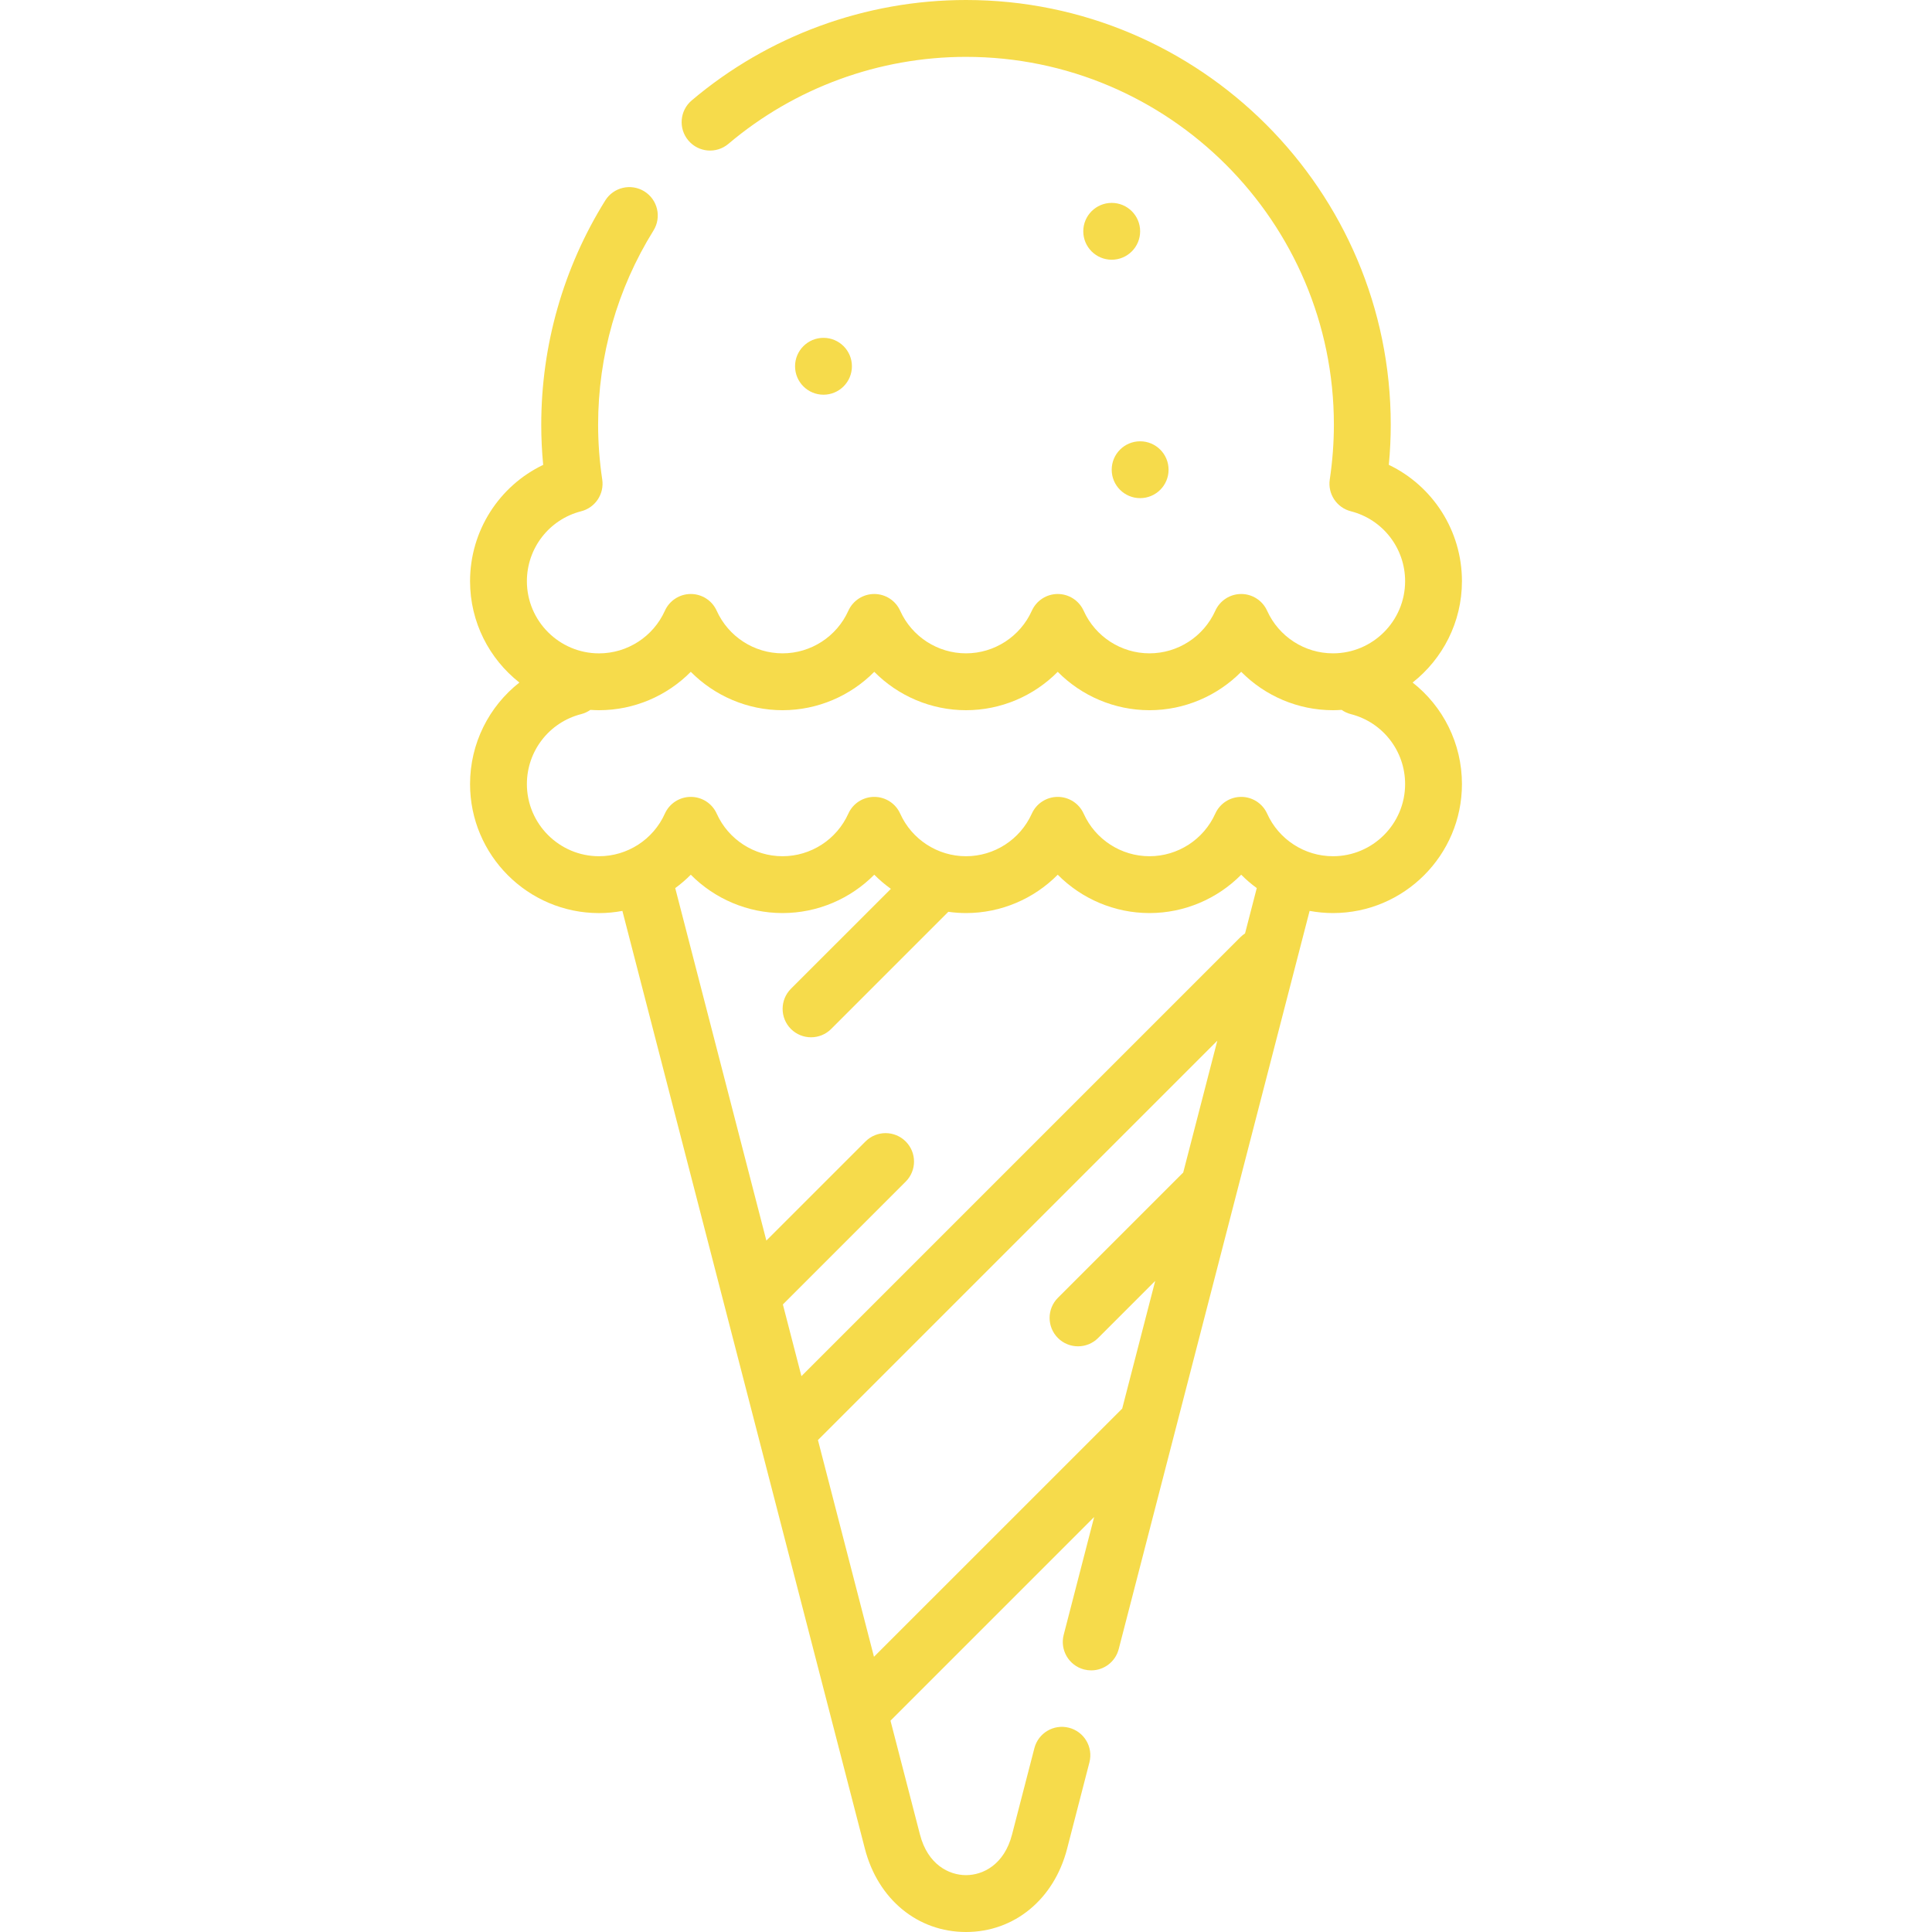 <svg width="60" height="60" viewBox="0 0 60 60" fill="none" xmlns="http://www.w3.org/2000/svg">
<g clip-path="url(#clip0)">
<path d="M25.574 12.258C26.062 12.258 26.457 11.863 26.457 11.375C26.457 10.887 26.062 10.492 25.574 10.492C25.087 10.492 24.691 10.887 24.691 11.375C24.691 11.863 25.087 12.258 25.574 12.258Z" fill="#F6DB4B"/>
<path d="M34.525 8.066C35.013 8.066 35.408 7.671 35.408 7.183C35.408 6.696 35.013 6.301 34.525 6.301C34.038 6.301 33.642 6.696 33.642 7.183C33.642 7.671 34.038 8.066 34.525 8.066Z" fill="#F6DB4B"/>
<path d="M35.408 15.47C35.896 15.47 36.291 15.075 36.291 14.588C36.291 14.1 35.896 13.705 35.408 13.705C34.92 13.705 34.525 14.1 34.525 14.588C34.525 15.075 34.92 15.47 35.408 15.47Z" fill="#F6DB4B"/>
<path d="M43.87 21.197C44.802 20.462 45.402 19.325 45.402 18.049C45.402 16.485 44.499 15.092 43.131 14.436C43.171 14.019 43.191 13.602 43.191 13.191C43.191 5.917 37.273 0 30 0C26.883 0 23.857 1.108 21.481 3.119C21.109 3.434 21.063 3.991 21.378 4.363C21.693 4.736 22.25 4.782 22.622 4.467C24.68 2.725 27.3 1.766 30 1.766C36.3 1.766 41.425 6.891 41.425 13.191C41.425 13.751 41.382 14.323 41.297 14.892C41.23 15.34 41.513 15.766 41.952 15.878C42.944 16.131 43.637 17.024 43.637 18.049C43.637 19.285 42.632 20.29 41.396 20.29C40.516 20.29 39.714 19.771 39.352 18.968C39.209 18.651 38.894 18.447 38.547 18.447C38.2 18.447 37.885 18.651 37.742 18.968C37.38 19.771 36.578 20.29 35.698 20.29C34.818 20.29 34.016 19.771 33.654 18.968C33.511 18.651 33.196 18.447 32.849 18.447C32.502 18.447 32.187 18.651 32.044 18.968C31.682 19.771 30.88 20.29 30 20.29C29.12 20.29 28.318 19.771 27.956 18.968C27.814 18.651 27.498 18.447 27.151 18.447C26.804 18.447 26.489 18.651 26.346 18.968C25.984 19.771 25.182 20.29 24.302 20.29C23.422 20.29 22.62 19.771 22.258 18.968C22.116 18.651 21.801 18.447 21.453 18.447C21.106 18.447 20.791 18.651 20.648 18.968C20.287 19.771 19.484 20.291 18.604 20.291C17.369 20.291 16.363 19.285 16.363 18.05C16.363 17.024 17.056 16.131 18.048 15.878C18.487 15.766 18.77 15.34 18.703 14.892C18.618 14.324 18.575 13.752 18.575 13.191C18.575 11.052 19.17 8.967 20.294 7.16C20.552 6.746 20.425 6.202 20.012 5.944C19.598 5.687 19.053 5.813 18.796 6.227C17.496 8.314 16.809 10.722 16.809 13.191C16.809 13.603 16.829 14.02 16.869 14.437C15.501 15.092 14.598 16.485 14.598 18.05C14.598 19.325 15.198 20.463 16.13 21.197C15.185 21.939 14.598 23.088 14.598 24.35C14.598 26.559 16.395 28.357 18.605 28.357C18.851 28.357 19.093 28.333 19.329 28.289L26.86 57.414C27.266 58.985 28.499 60 30 60C31.501 60 32.734 58.985 33.14 57.414L33.833 54.732C33.955 54.26 33.672 53.779 33.2 53.657C32.727 53.535 32.246 53.818 32.124 54.29L31.43 56.972C31.19 57.903 30.534 58.234 30 58.234C29.466 58.234 28.81 57.903 28.57 56.972L27.655 53.437L33.98 47.112L33.034 50.771C32.912 51.243 33.196 51.725 33.667 51.847C33.742 51.866 33.816 51.875 33.889 51.875C34.282 51.875 34.64 51.611 34.743 51.213L40.671 28.289C40.907 28.332 41.15 28.356 41.396 28.356C43.605 28.356 45.402 26.559 45.402 24.35C45.402 23.088 44.815 21.938 43.87 21.197V21.197ZM27.142 51.453L25.402 44.722L37.805 32.319L36.745 36.417C36.734 36.427 36.723 36.436 36.713 36.446L32.855 40.304C32.51 40.649 32.51 41.208 32.855 41.553C33.027 41.725 33.253 41.811 33.479 41.811C33.705 41.811 33.931 41.725 34.103 41.553L35.876 39.78L34.851 43.745L27.142 51.453ZM38.666 28.988C38.616 29.021 38.568 29.059 38.524 29.103L24.889 42.738L24.313 40.511L28.127 36.697C28.472 36.352 28.472 35.793 28.127 35.449C27.782 35.104 27.224 35.104 26.879 35.449L23.8 38.527L20.97 27.581C21.141 27.455 21.303 27.317 21.453 27.165C22.194 27.913 23.215 28.356 24.302 28.356C25.39 28.356 26.411 27.913 27.151 27.165C27.311 27.326 27.484 27.472 27.667 27.604L24.563 30.707C24.219 31.052 24.219 31.611 24.563 31.956C24.736 32.128 24.962 32.214 25.188 32.214C25.414 32.214 25.64 32.128 25.812 31.956L29.451 28.317C29.631 28.342 29.815 28.356 30 28.356C31.088 28.356 32.109 27.913 32.849 27.165C33.589 27.913 34.611 28.356 35.698 28.356C36.785 28.356 37.807 27.913 38.547 27.165C38.697 27.317 38.859 27.455 39.03 27.58L38.666 28.988ZM41.396 26.591C40.516 26.591 39.714 26.072 39.352 25.268C39.209 24.951 38.894 24.748 38.547 24.748C38.2 24.748 37.885 24.951 37.742 25.268C37.38 26.072 36.578 26.591 35.698 26.591C34.818 26.591 34.016 26.072 33.654 25.268C33.511 24.951 33.196 24.748 32.849 24.748C32.502 24.748 32.187 24.951 32.044 25.268C31.682 26.072 30.88 26.591 30 26.591C29.12 26.591 28.318 26.072 27.956 25.268C27.814 24.951 27.498 24.748 27.151 24.748C26.804 24.748 26.489 24.951 26.346 25.268C25.984 26.072 25.182 26.591 24.302 26.591C23.422 26.591 22.62 26.072 22.258 25.268C22.116 24.951 21.801 24.748 21.453 24.748C21.106 24.748 20.791 24.951 20.648 25.268C20.287 26.072 19.484 26.591 18.604 26.591C17.369 26.591 16.363 25.585 16.363 24.35C16.363 23.324 17.056 22.431 18.048 22.178C18.154 22.151 18.25 22.105 18.335 22.046C18.424 22.052 18.514 22.056 18.604 22.056C19.692 22.056 20.713 21.612 21.453 20.864C22.194 21.612 23.215 22.056 24.302 22.056C25.39 22.056 26.411 21.612 27.151 20.864C27.892 21.612 28.913 22.056 30 22.056C31.088 22.056 32.109 21.612 32.849 20.864C33.589 21.612 34.611 22.056 35.698 22.056C36.785 22.056 37.807 21.612 38.547 20.864C39.287 21.612 40.308 22.056 41.396 22.056C41.486 22.056 41.576 22.052 41.665 22.046C41.75 22.105 41.846 22.151 41.952 22.178C42.944 22.431 43.637 23.324 43.637 24.35C43.637 25.585 42.632 26.591 41.396 26.591Z" fill="#F6DB4B"/>
</g>
<defs>
<clipPath id="clip0">
<rect width="60" height="60" fill="white"/>
</clipPath>
</defs>
</svg>

